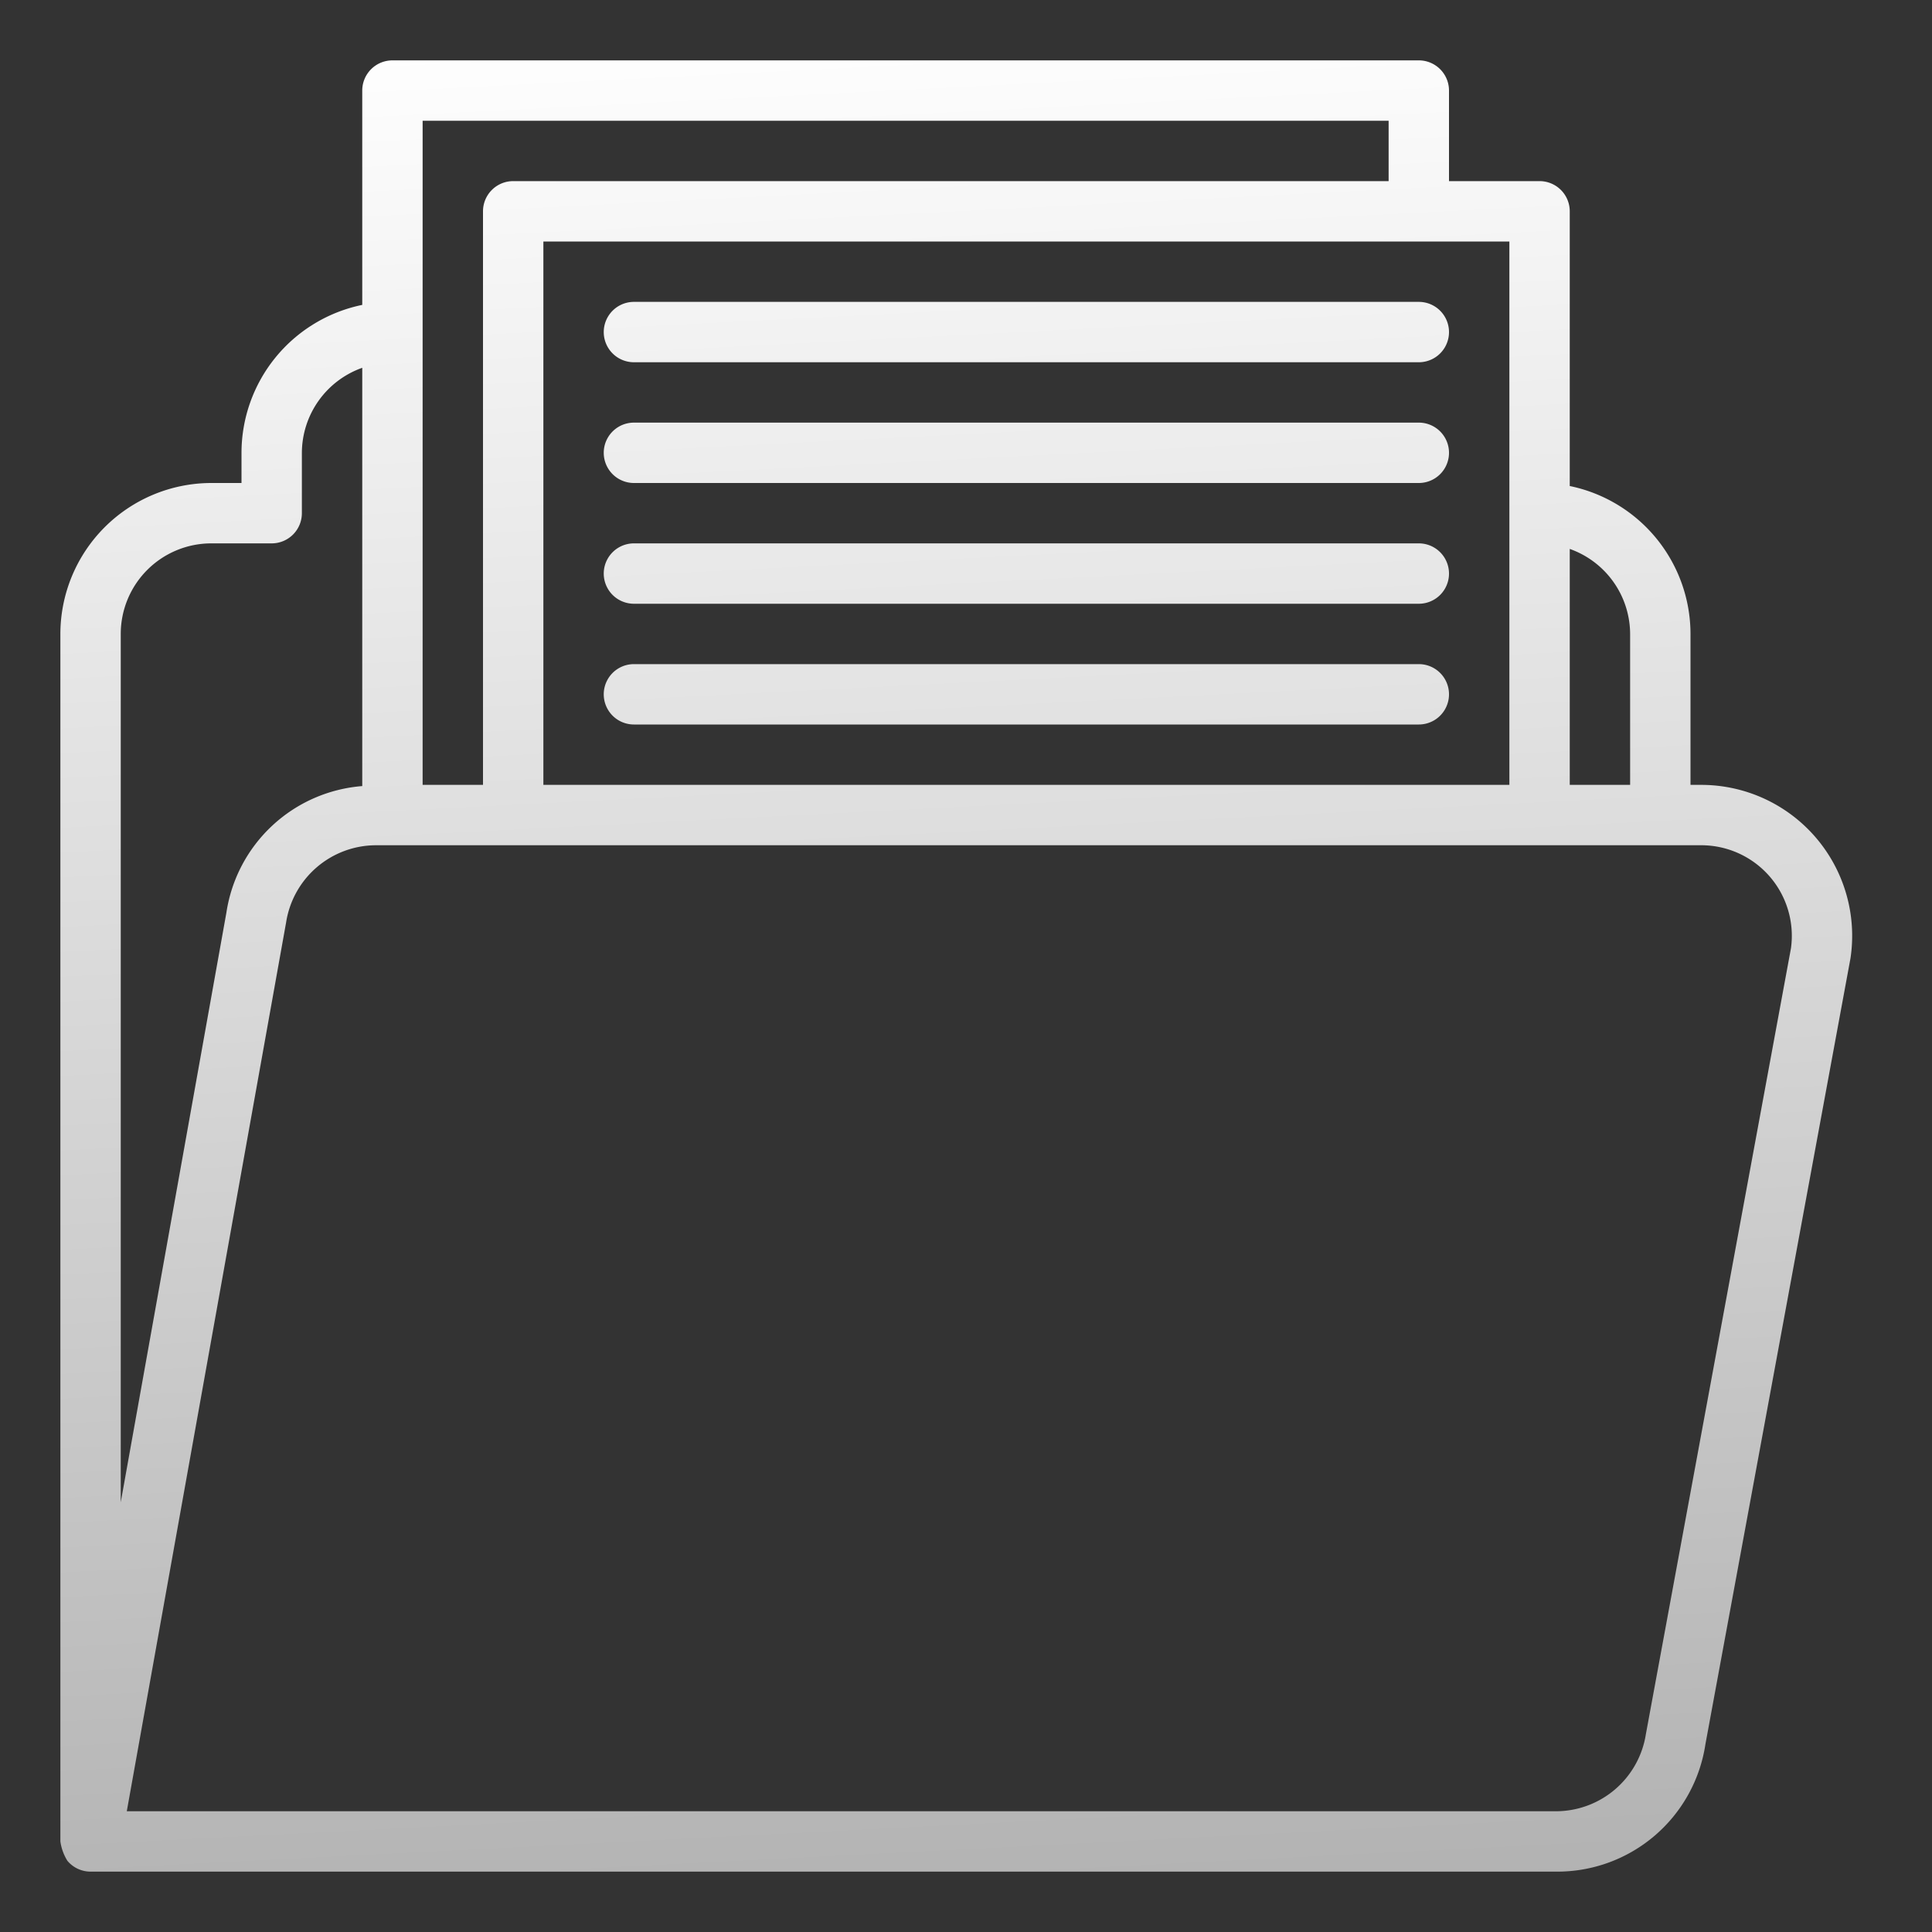 <?xml version="1.0"?>
<svg xmlns="http://www.w3.org/2000/svg" xmlns:xlink="http://www.w3.org/1999/xlink" xmlns:svgjs="http://svgjs.com/svgjs" version="1.1" width="512" height="512" x="0" y="0" viewBox="0 0 64 64" style="enable-background:new 0 0 512 512" xml:space="preserve" class=""><rect x="0" y="0" width="64" height="64" fill="#333333" stroke="none"/><g><linearGradient xmlns="http://www.w3.org/2000/svg" id="New_Gradient_Swatch_3" gradientUnits="userSpaceOnUse" x1="32.727" x2="29.348" y1="66.571" y2=".123"><stop stop-opacity="1" stop-color="#aeaeae" offset="0"/><stop stop-opacity="1" stop-color="#ffffff" offset="1"/></linearGradient><linearGradient xmlns="http://www.w3.org/2000/svg" xmlns:xlink="http://www.w3.org/1999/xlink" id="New_Gradient_Swatch_3-2" x1="36.612" x2="33.233" xlink:href="#New_Gradient_Swatch_3" y1="66.373" y2="-.075"/><linearGradient xmlns="http://www.w3.org/2000/svg" xmlns:xlink="http://www.w3.org/1999/xlink" id="New_Gradient_Swatch_3-3" x1="36.815" x2="33.436" xlink:href="#New_Gradient_Swatch_3" y1="66.363" y2="-.085"/><linearGradient xmlns="http://www.w3.org/2000/svg" xmlns:xlink="http://www.w3.org/1999/xlink" id="New_Gradient_Swatch_3-4" x1="36.409" x2="33.031" xlink:href="#New_Gradient_Swatch_3" y1="66.384" y2="-.064"/><linearGradient xmlns="http://www.w3.org/2000/svg" xmlns:xlink="http://www.w3.org/1999/xlink" id="New_Gradient_Swatch_3-5" x1="36.206" x2="32.828" xlink:href="#New_Gradient_Swatch_3" y1="66.394" y2="-.054"/><g xmlns="http://www.w3.org/2000/svg" id="File_folder" data-name="File folder"><path d="m60.144 27.737a5 5 0 0 0 -3.789-1.737h-.355v-5a5.009 5.009 0 0 0 -4-4.9v-9.1a1 1 0 0 0 -1-1h-3v-3a1 1 0 0 0 -1-1h-34a1 1 0 0 0 -1 1v7.1a5.009 5.009 0 0 0 -4 4.9v1h-1a5.006 5.006 0 0 0 -5 5v40a1.65 1.65 0 0 0 .233.642 1 1 0 0 0 .767.358h48.555a4.961 4.961 0 0 0 4.94-4.225l4.805-26.033a5 5 0 0 0 -1.156-4.005zm-6.144-6.737v5h-2v-7.816a3 3 0 0 1 2 2.816zm-4 5h-32v-18h32zm-36-22h32v2h-29a1 1 0 0 0 -1 1v19h-2zm-10 17a3 3 0 0 1 3-3h2a1 1 0 0 0 1-1v-2a3 3 0 0 1 2-2.816v13.856a4.943 4.943 0 0 0 -4.5 4.19l-3.5 19.533zm55.328 10.412-4.806 26.033a3.019 3.019 0 0 1 -2.967 2.555h-47.355l5.278-29.445a3.019 3.019 0 0 1 2.967-2.555h43.91a3 3 0 0 1 2.973 3.412z" fill="url(#New_Gradient_Swatch_3)" data-original="url(#New_Gradient_Swatch_3)" style=""/><path d="m47 14h-26a1 1 0 0 0 0 2h26a1 1 0 0 0 0-2z" fill="url(#New_Gradient_Swatch_3-2)" data-original="url(#New_Gradient_Swatch_3-2)" style=""/><path d="m21 10a1 1 0 0 0 0 2h26a1 1 0 0 0 0-2z" fill="url(#New_Gradient_Swatch_3-3)" data-original="url(#New_Gradient_Swatch_3-3)" style=""/><path d="m47 18h-26a1 1 0 0 0 0 2h26a1 1 0 0 0 0-2z" fill="url(#New_Gradient_Swatch_3-4)" data-original="url(#New_Gradient_Swatch_3-4)" style=""/><path d="m47 22h-26a1 1 0 0 0 0 2h26a1 1 0 0 0 0-2z" fill="url(#New_Gradient_Swatch_3-5)" data-original="url(#New_Gradient_Swatch_3-5)" style=""/></g></g></svg>
